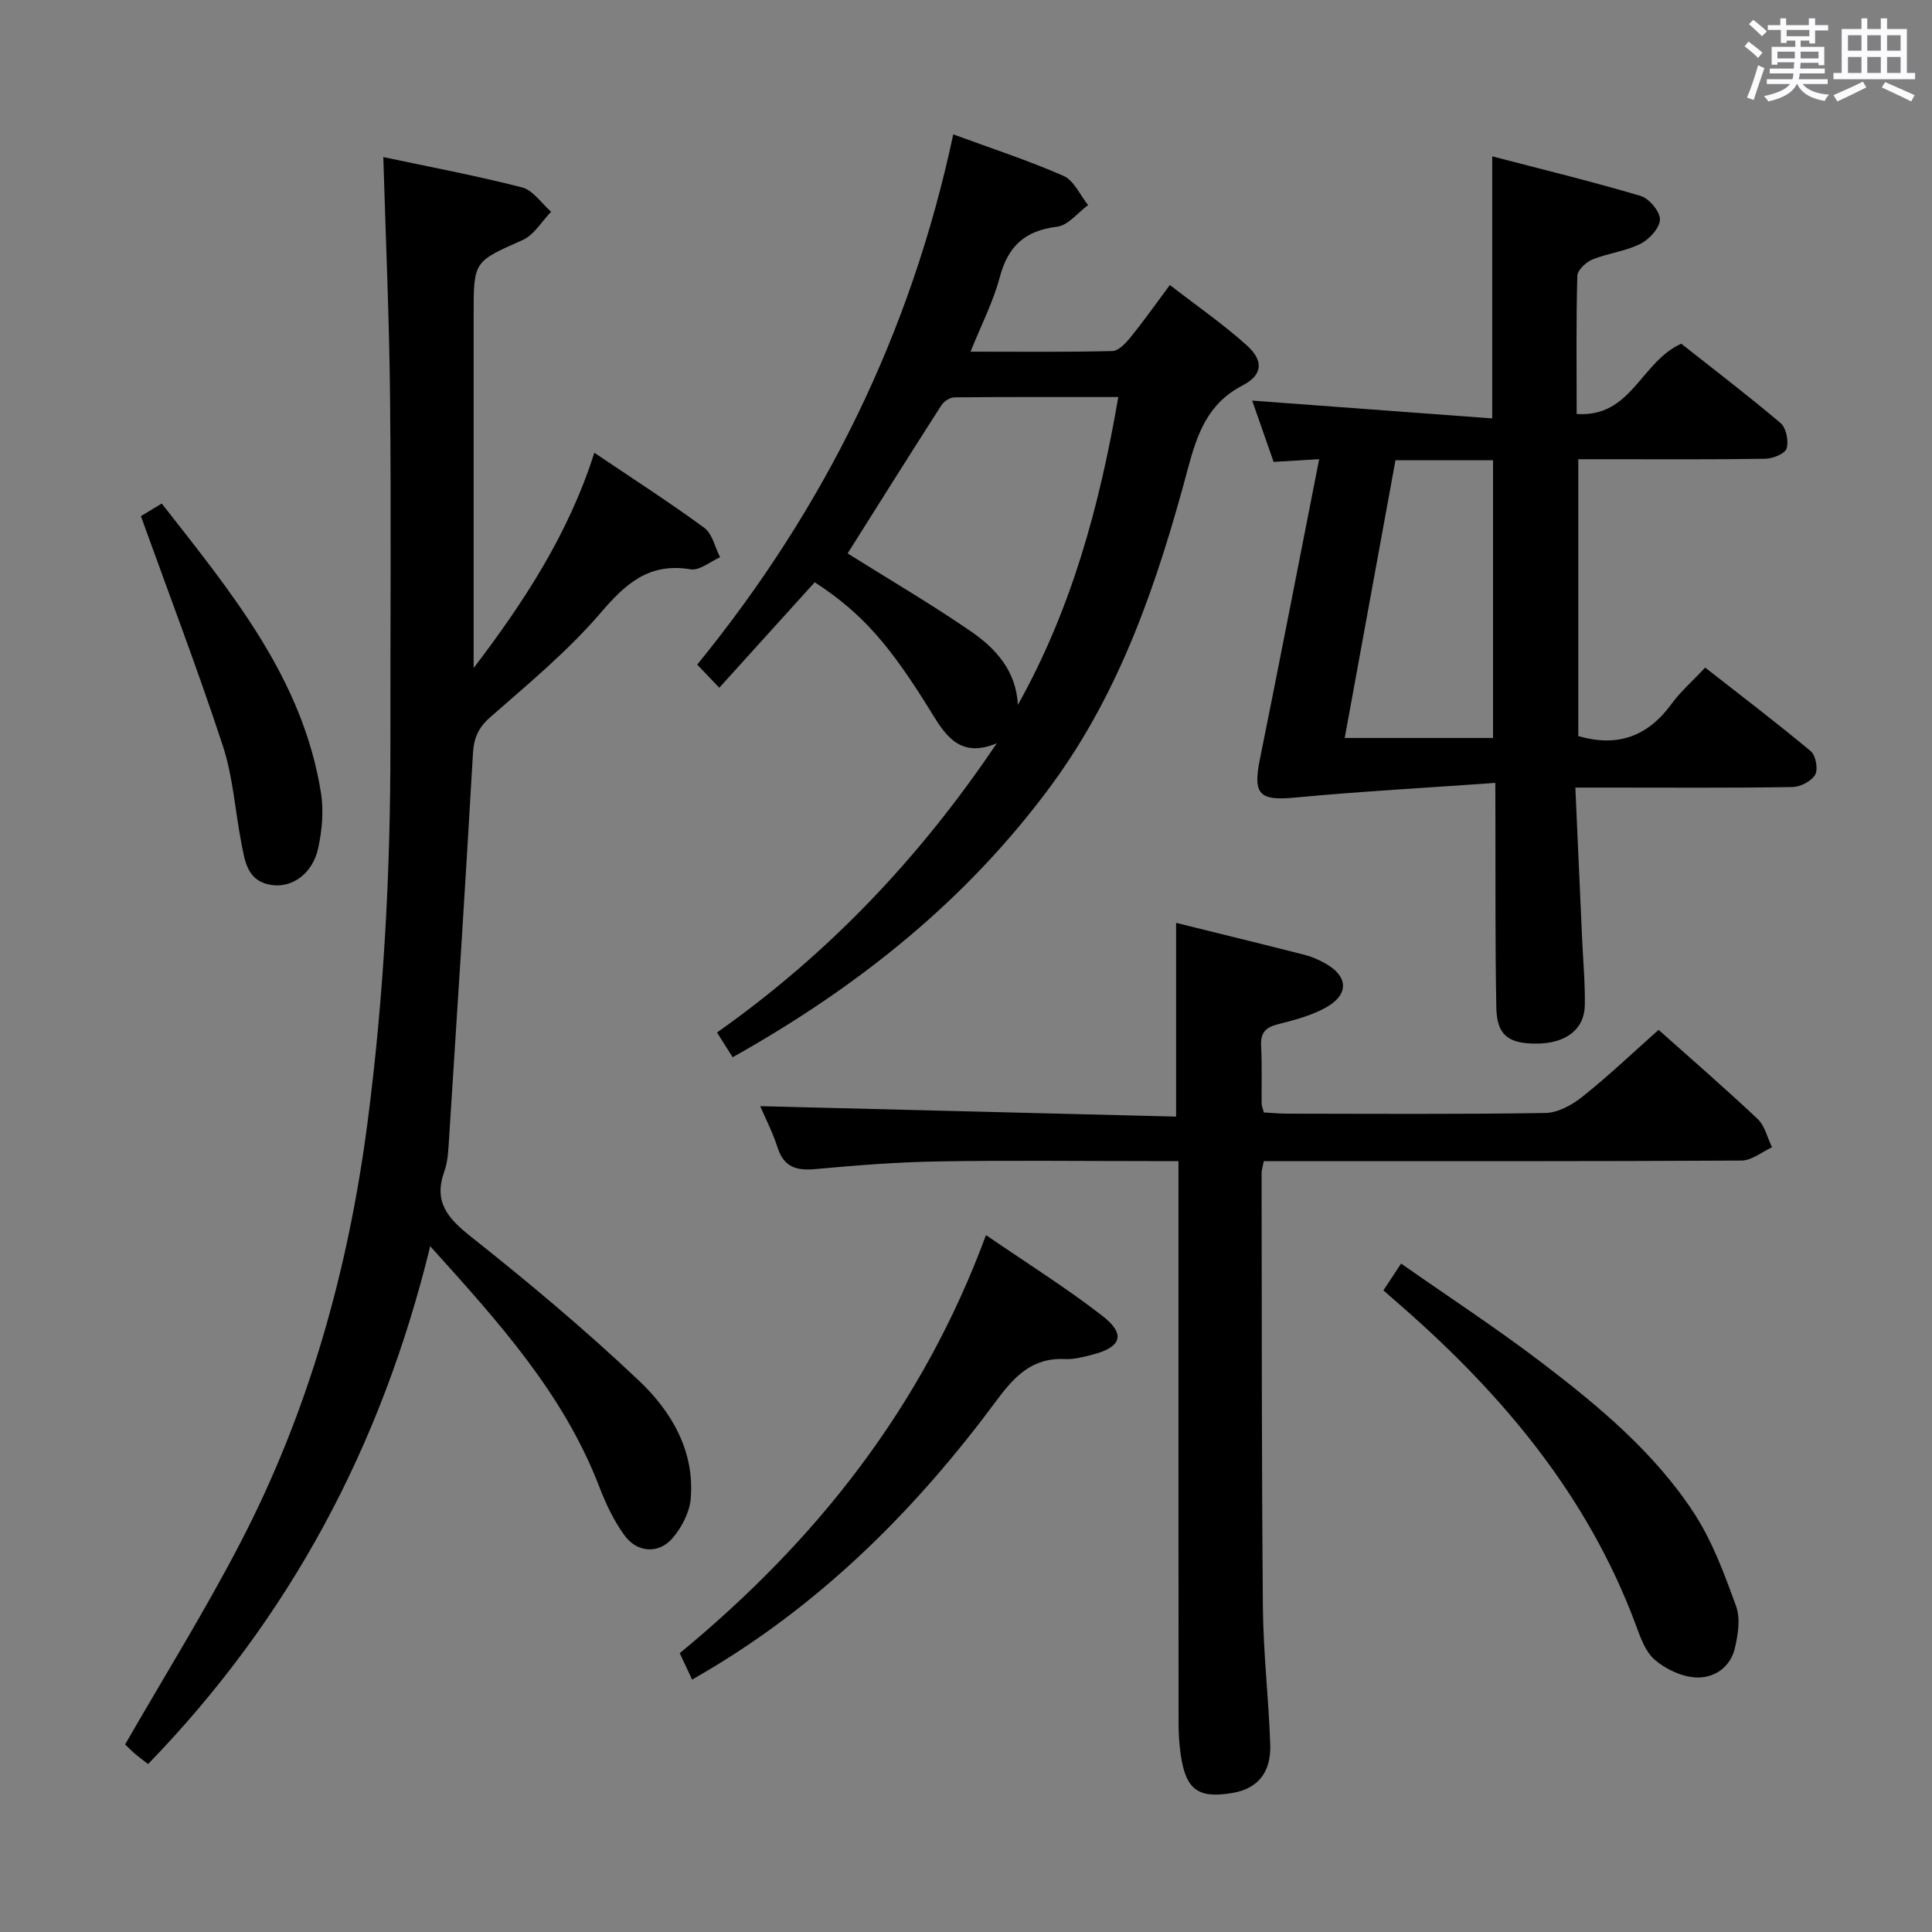<svg enable-background="new 0 0 400 400" viewBox="0 0 400 400" xmlns="http://www.w3.org/2000/svg"><rect x="0" y="0" width="400" height="400" fill="#808080" stroke="none"/><path d="m361.2 9.6.8-1c.9.7 1.9 1.4 2.9 2.3l-.9 1.1c-1-1-2-1.8-2.8-2.4zm.5 10.6c.9-2.1 1.6-4.3 2.3-6.7.4.2.8.4 1.3.6-.7 2.1-1.5 4.3-2.2 6.6zm.4-15.2.9-.9c1 .8 2 1.6 2.8 2.4l-1 1c-.9-.9-1.8-1.7-2.7-2.5zm12.5-1.2h1.2v1.4h2.7v1.1h-2.7v2.7h-1.2v-.6h-1.8v1.3h4.9v3.8h-1.2v-.5h-3.7c0 .4-.1.9-.1 1.2h5.1v1h-5.2c0 .5-.1.9-.2 1.2h6v1h-5.2c1.1 1.3 2.9 2 5.5 2.2-.4.4-.7.8-.9 1.3-2.9-.5-4.8-1.6-5.7-3.5h-.1c-.8 1.7-2.7 2.9-5.9 3.6-.2-.4-.6-.8-.9-1.1 2.8-.6 4.6-1.4 5.4-2.5h-4.8v-1h5.3c.1-.3.2-.7.2-1.2h-4.9v-1h5c0-.4 0-.8.1-1.3h-3.5v.5h-1.2v-3.7h4.9v-1.3h-1.8v.5h-1.2v-2.7h-2.7v-1h2.6v-1.4h1.2v1.4h4.7v-1.4zm-6.6 8.3h3.6c0-.4 0-.9 0-1.4h-3.6zm1.9-4.6h4.7v-1.3h-4.7zm6.6 3.2h-3.7v1.4h3.7z" fill="#fbfafc"/><path d="m385.3 3.8h1.3v2.2h2.8v-2.2h1.3v2.2h4.1v9.1h1.7v1.3h-16.9v-1.3h1.7v-9.1h4.1v-2.2zm.4 13.1.7 1.2c-1.8.9-3.8 1.9-6 2.9-.2-.4-.5-.8-.8-1.3 2.3-1 4.3-1.9 6.1-2.8zm-3.1-6.4h2.8v-3.2h-2.8zm0 4.6h2.8v-3.3h-2.8zm4-4.6h2.8v-3.2h-2.8zm0 4.6h2.8v-3.3h-2.8zm3.7 1.9c2.1.9 4.1 1.8 6.1 2.7l-.7 1.3c-2.2-1.1-4.2-2-6.1-2.9zm3.2-9.7h-2.8v3.2h2.8v-3.1zm-2.8 7.8h2.8v-3.3h-2.8z" fill="#fbfafc"/><g fill="#010000"><path d="m79.36 32.52c9.34 1.98 19.12 3.82 28.73 6.28 2.28.59 4.02 3.3 6.01 5.04-1.93 1.99-3.51 4.79-5.86 5.84-10.1 4.5-10.18 4.31-10.18 15.36v68.49 4.78c10.41-13.67 19.62-27.7 24.99-44.57 8.02 5.41 15.56 10.25 22.76 15.54 1.68 1.23 2.21 4.02 3.28 6.09-2.04.89-4.26 2.81-6.1 2.5-8.58-1.43-13.42 2.92-18.65 9.03-6.78 7.91-14.94 14.66-22.81 21.56-2.5 2.2-3.42 4.3-3.61 7.54-1.52 26.55-3.24 53.1-4.94 79.64-.15 2.31-.22 4.75-.99 6.89-2.26 6.31.68 9.68 5.5 13.5 11.98 9.49 23.74 19.35 34.83 29.85 6.68 6.33 11.5 14.47 10.69 24.34-.23 2.87-1.86 6.03-3.78 8.25-2.85 3.3-7.3 3.02-9.9-.54-2.22-3.03-3.89-6.57-5.25-10.1-7.39-19.25-20.86-34.13-35.01-49.81-10.09 41.4-29.1 76.98-58.41 107.21-1-.78-1.9-1.43-2.74-2.16-.88-.76-1.69-1.59-2.02-1.9 8.12-14.12 16.56-27.67 23.89-41.8 14.14-27.24 22.3-56.37 26.28-86.79 3.41-26.11 4.79-52.3 4.76-78.6-.03-23.83.17-47.66-.07-71.49-.16-16.39-.89-32.79-1.4-49.97z"/><path d="m309.59 162.09c-14.4 1.03-27.96 1.76-41.47 3.04-7.36.7-8.76-.62-7.27-7.96 4.14-20.45 8.1-40.95 12.27-62.1-3.53.21-6.27.37-9.43.56-1.48-4.23-3-8.58-4.44-12.69 16.49 1.22 32.97 2.45 49.7 3.69 0-18.49 0-35.85 0-54.26 10.1 2.64 20.48 5.16 30.71 8.19 1.77.52 4.05 3.24 4.01 4.9-.04 1.76-2.23 4.12-4.07 5.04-3.06 1.53-6.68 1.91-9.89 3.22-1.34.54-3.11 2.2-3.14 3.39-.26 9.3-.14 18.61-.14 28.6 11.34.79 13.26-10.78 21.65-14.55 6.41 5.06 13.64 10.57 20.57 16.43 1.16.99 1.71 3.72 1.25 5.26-.32 1.08-2.83 2.1-4.38 2.13-10.99.18-21.99.1-32.99.1-1.81 0-3.61 0-5.76 0v57.31c8.25 2.41 14.46-.02 19.31-6.66 1.84-2.53 4.26-4.63 6.96-7.51 7.41 5.8 14.77 11.39 21.85 17.3 1.04.87 1.58 3.75.92 4.88-.78 1.35-3.08 2.53-4.74 2.55-12.83.21-25.66.11-38.49.11-1.81 0-3.63 0-6.42 0 .47 10.62.93 20.86 1.39 31.11.21 4.65.64 9.3.57 13.94-.08 5.05-3.96 7.94-10.03 7.96-5.84.01-8.18-1.78-8.29-7.43-.25-12.99-.15-25.99-.19-38.99-.02-1.97-.02-3.94-.02-7.56zm-.47-9.3c0-19.43 0-38.45 0-57.51-6.93 0-13.39 0-20.2 0-3.5 19.17-6.98 38.2-10.51 57.51z"/><path d="m343.39 213.22c6.44 5.74 13.61 11.95 20.51 18.45 1.5 1.42 2.01 3.88 2.98 5.86-2.1.96-4.2 2.74-6.31 2.75-30.99.18-61.99.12-92.98.12-1.95 0-3.91 0-5.94 0-.23 1.22-.45 1.85-.45 2.47.05 29.99 0 59.98.27 89.97.08 9.46 1.21 18.91 1.52 28.38.19 5.81-2.65 9.09-7.71 9.97-7.16 1.25-9.74-.57-10.81-7.82-.31-2.13-.46-4.3-.46-6.45-.03-36.83-.02-73.65-.02-110.48 0-1.81 0-3.61 0-6.05-2.17 0-3.96 0-5.75 0-14.66 0-29.33-.18-43.99.07-8.46.14-16.92.8-25.35 1.58-3.96.37-6.6-.34-7.92-4.48-1-3.13-2.54-6.09-3.59-8.54 28.56.72 57.19 1.43 86.11 2.16 0-13.86 0-26.72 0-40.11 8.8 2.18 17.73 4.36 26.64 6.63 1.43.36 2.83.99 4.13 1.7 4.94 2.7 5.11 6.57.08 9.29-3 1.63-6.46 2.53-9.81 3.38-2.54.64-3.58 1.78-3.44 4.46.21 3.99.07 8 .11 11.99 0 .47.23.93.46 1.8 1.56.08 3.18.25 4.8.25 17.83.02 35.66.15 53.49-.14 2.59-.04 5.53-1.66 7.65-3.36 5.34-4.24 10.28-8.95 15.78-13.85z"/><path d="m151.69 218.89c-1.17-1.85-2.03-3.21-3.24-5.12 22.94-16.2 41.88-36.03 57.92-59.88-7.34 3.08-10.44-1.33-13.32-6.03-8.8-14.34-14.53-20.9-24.37-27.31-6.37 7.04-12.91 14.27-19.76 21.84-2.03-2.13-3.13-3.28-4.57-4.79 26.32-32.29 44.24-68.55 53.01-109.78 7.77 2.86 15.46 5.36 22.84 8.6 2.16.95 3.41 3.97 5.08 6.04-2.13 1.56-4.14 4.21-6.43 4.48-6.66.8-10.16 4.04-11.86 10.46-1.34 5.05-3.8 9.81-6.05 15.41 10.2 0 19.79.11 29.36-.13 1.27-.03 2.74-1.59 3.71-2.77 2.69-3.32 5.17-6.83 8.2-10.9 5.51 4.27 10.96 8.04 15.85 12.42 3.61 3.23 3.43 6.17-.8 8.37-7.27 3.78-9.4 10.05-11.35 17.34-6.2 23.16-13.82 45.84-28.26 65.46-17.46 23.71-39.87 41.66-65.96 56.29zm59.05-72.96c11.08-19.78 16.91-41.11 20.79-63.73-11.75 0-22.85-.04-33.95.07-.92.01-2.17.84-2.69 1.66-6.6 10.29-13.1 20.65-19.4 30.65 8.58 5.38 17.29 10.47 25.57 16.17 5.11 3.52 9.32 8.14 9.68 15.18z"/><path d="m204.14 255.71c8.66 5.95 16.69 10.97 24.13 16.75 4.83 3.76 3.92 6.42-1.95 7.97-1.92.5-3.94 1.04-5.88.95-6.8-.32-10.46 3.64-14.21 8.7-16.18 21.84-35.09 40.88-58.53 55.07-1.39.84-2.79 1.65-4.4 2.6-.87-1.86-1.64-3.48-2.57-5.48 28.19-23.21 50.25-50.92 63.41-86.56z"/><path d="m286.42 267.16c1.15-1.75 2.12-3.21 3.66-5.55 9.97 6.98 19.82 13.42 29.16 20.54 11.78 8.99 23.27 18.55 31.46 31.08 3.83 5.86 6.33 12.68 8.74 19.32.93 2.56.4 5.92-.27 8.73-.96 4.02-4.4 6.25-8.18 6.01-2.93-.19-6.21-1.74-8.44-3.7-1.97-1.72-2.97-4.75-3.95-7.37-9.88-26.46-27.35-47.32-48.27-65.64-1.12-.99-2.25-1.97-3.91-3.42z"/><path d="m29.17 106.86c.83-.5 2.37-1.43 4.32-2.61 14.35 18.38 29.22 36.15 32.98 60.02.57 3.65.2 7.63-.58 11.28-1.11 5.22-5.27 8.28-9.56 7.69-5.16-.7-5.64-4.96-6.39-8.87-1.28-6.67-1.71-13.61-3.82-20-5.16-15.71-11.07-31.19-16.95-47.51z"/></g></svg>